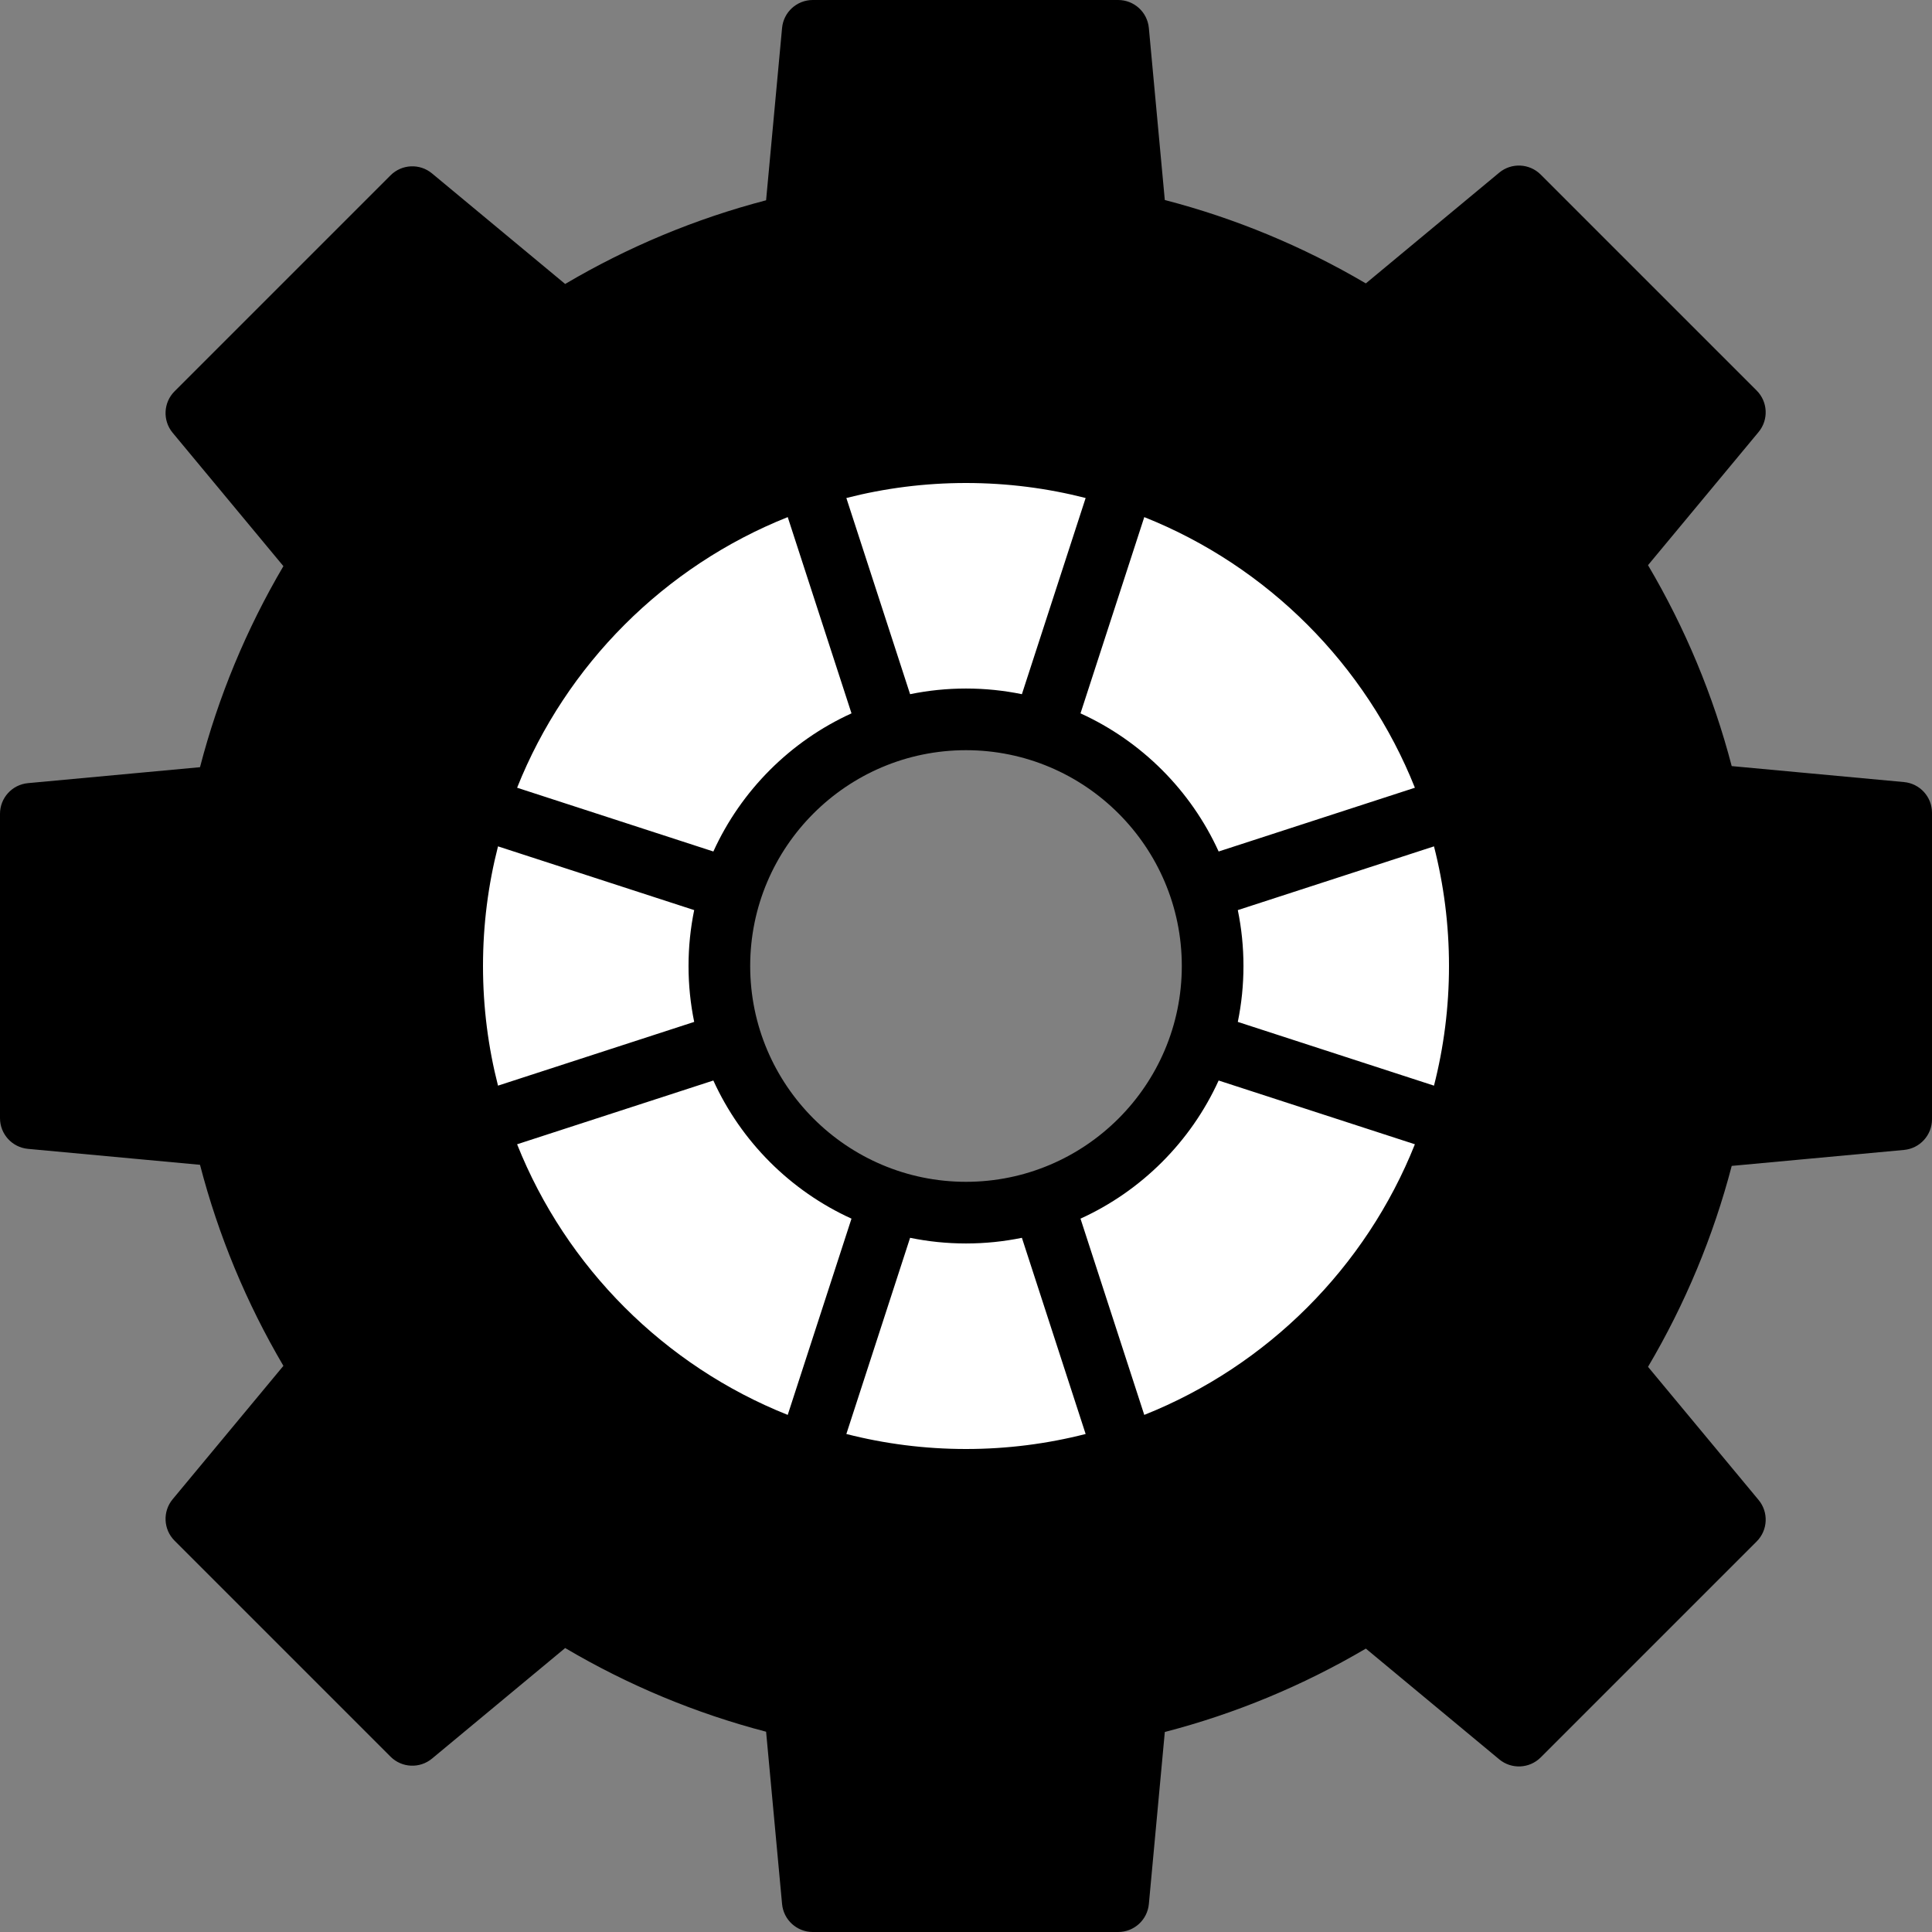 <!DOCTYPE svg PUBLIC "-//W3C//DTD SVG 1.1//EN" "http://www.w3.org/Graphics/SVG/1.1/DTD/svg11.dtd">
<!-- Uploaded to: SVG Repo, www.svgrepo.com, Transformed by: SVG Repo Mixer Tools -->
<svg height="800px" width="800px" version="1.1" id="Layer_1" xmlns="http://www.w3.org/2000/svg" xmlns:xlink="http://www.w3.org/1999/xlink" viewBox="0 0 512.001 512.001" xml:space="preserve" fill="#000000">
<rect x="0" y="0" width="512.001" height="512.001" fill="#808080" stroke="none"/>
<g id="SVGRepo_bgCarrier" stroke-width="0"/>
<g id="SVGRepo_tracerCarrier" stroke-linecap="round" stroke-linejoin="round"/>
<g id="SVGRepo_iconCarrier"> <g> <polygon style="fill:#000000;" points="296.325,8.171 215.392,8.171 210.555,60.347 256,87.054 301.146,60.192 "/> <polygon style="fill:#000000;" points="109.272,52.244 52.043,109.473 85.518,149.787 136.537,136.537 149.466,85.62 "/> <polygon style="fill:#000000;" points="8.17,215.676 8.17,296.609 60.346,301.445 87.053,256.001 60.192,210.854 "/> <polygon style="fill:#000000;" points="52.244,402.729 109.472,459.957 149.786,426.482 136.536,375.463 85.619,362.535 "/> <polygon style="fill:#000000;" points="215.675,503.83 296.608,503.83 301.445,451.654 256,424.947 210.854,451.809 "/> <polygon style="fill:#000000;" points="402.728,459.757 459.957,402.528 426.482,362.214 375.463,375.464 362.534,426.381 "/> <polygon style="fill:#000000;" points="503.83,296.325 503.83,215.392 451.654,210.556 424.947,256.001 451.808,301.147 "/> <polygon style="fill:#000000;" points="459.756,109.272 402.528,52.044 362.214,85.519 375.464,136.538 426.38,149.466 "/> <path style="fill:#000000;" d="M256,76.256c-99.111,0-179.745,80.633-179.745,179.745S156.889,435.745,256,435.745 s179.745-80.633,179.745-179.745S355.111,76.256,256,76.256z M256,339.337c-45.951,0-83.336-37.385-83.336-83.336 c0-45.953,37.385-83.337,83.336-83.337c45.953,0,83.336,37.385,83.336,83.337S301.953,339.337,256,339.337z"/> </g> <path style="fill:#ffffff;" d="M298.082,126.492c-12.854-4.194-26.537-6.52-40.742-6.651l50.241,32.746L298.082,126.492z"/> <path style="fill:#FFFFFF;" d="M296.688,130.8v53.609l-20.491,9.433c-6.362-2.081-13.149-3.203-20.197-3.203 c-7.048,0-13.835,1.122-20.197,3.203l-21.885-9.433v-57.918c13.258-4.326,27.397-6.66,42.082-6.66c0.447,0,0.893,0,1.34,0.011 C271.284,120.07,284.585,123.959,296.688,130.8z"/> <path style="fill:#ffffff;" d="M257.34,392.16c14.205-0.131,27.888-2.457,40.742-6.651l9.499-26.096L257.34,392.16z"/> <g> <path style="fill:#FFFFFF;" d="M296.688,381.201v-53.609l-20.491-9.433c-6.362,2.081-13.149,3.203-20.197,3.203 c-7.048,0-13.835-1.122-20.197-3.203l-21.885,9.433v57.922c13.258,4.325,27.397,6.656,42.082,6.656c0.447,0,0.893,0,1.34-0.011 C271.284,391.931,284.585,388.042,296.688,381.201z"/> <path style="fill:#FFFFFF;" d="M193.841,213.919h-67.35c-4.325,13.258-6.661,27.397-6.661,42.082 c0,14.685,2.337,28.824,6.661,42.082h67.35v-21.885c-2.081-6.362-3.203-13.149-3.203-20.197c0-7.048,1.122-13.835,3.203-20.197 V213.919z"/> </g> <path style="fill:#ffffff;" d="M385.509,213.919h-39.931v84.164h39.931c4.325-13.258,6.661-27.397,6.661-42.082 C392.17,241.316,389.834,227.176,385.509,213.919z"/> <g> <path style="fill:#ffffff;" d="M298.082,126.492l-1.394,4.308l59.784,92.552l29.037-9.434 C372.055,172.621,339.38,139.935,298.082,126.492z"/> <path style="fill:#ffffff;" d="M356.472,288.649l-59.784,92.552l1.394,4.308c41.298-13.443,73.973-46.129,87.427-87.427 L356.472,288.649z"/> </g> <path style="fill:#FFFFFF;" d="M356.472,223.352c1.972,10.458,3.018,21.395,3.018,32.648c0,11.253-1.046,22.19-3.018,32.648 l-38.313,16.233v-28.684c2.081-6.362,3.203-13.149,3.203-20.197c0-7.048-1.122-13.835-3.203-20.197v-27.62L356.472,223.352z"/> <g> <path style="fill:#ffffff;" d="M356.472,223.352l-38.313,12.451c-6.449-19.826-22.136-35.513-41.962-41.962l20.491-63.041 C326.188,147.457,348.65,181.652,356.472,223.352z"/> <path style="fill:#ffffff;" d="M318.159,276.197l38.313,12.451c-7.822,41.701-30.284,75.896-59.784,92.552l-20.491-63.041 C296.023,311.711,311.71,296.024,318.159,276.197z"/> <path style="fill:#ffffff;" d="M193.841,276.197l-67.35,21.885c13.443,41.298,46.129,73.989,87.427,87.432l21.885-67.355 C215.977,311.711,200.29,296.024,193.841,276.197z"/> <path style="fill:#ffffff;" d="M213.918,126.49c-41.298,13.443-73.984,46.131-87.427,87.429l67.35,21.885 c6.449-19.826,22.136-35.513,41.962-41.962L213.918,126.49z"/> </g> <path style="fill:#000000;" d="M256,54.47c111.126,0,201.532,90.406,201.532,201.532S367.126,457.534,256,457.534l-21.787-16.34 L256,424.853c93.108,0,168.851-75.743,168.851-168.851S349.108,87.151,256,87.151l-21.787-16.34L256,54.47z"/> <path style="fill:#000000;" d="M256,54.47v32.681c-93.108,0-168.851,75.743-168.851,168.851S162.892,424.853,256,424.853v32.681 c-111.126,0-201.532-90.406-201.532-201.532S144.874,54.47,256,54.47z"/> <path d="M504.584,207.257l-45.661-4.233c-4.878-18.674-12.319-36.538-22.181-53.248l29.299-35.284 c2.696-3.246,2.475-8.012-0.509-10.996l-57.229-57.229c-2.985-2.984-7.749-3.205-10.997-0.509l-35.343,29.346 c-16.72-9.835-34.593-17.249-53.279-22.1l-4.227-45.589c-0.389-4.202-3.914-7.415-8.134-7.415h-80.933 c-4.22,0-7.745,3.214-8.135,7.416l-4.233,45.661c-18.677,4.878-36.539,12.32-53.248,22.18L114.491,45.96 c-3.246-2.696-8.011-2.476-10.996,0.509l-57.229,57.227c-2.984,2.984-3.205,7.75-0.509,10.996l29.347,35.343 c-9.835,16.718-17.249,34.592-22.101,53.279l-45.589,4.226C3.214,207.93,0,211.455,0,215.676v80.65c0,4.22,3.214,7.745,7.416,8.135 l45.589,4.226c4.852,18.688,12.266,36.561,22.101,53.28l-29.347,35.343c-2.696,3.246-2.475,8.012,0.509,10.996l57.229,57.229 c2.985,2.985,7.751,3.206,10.996,0.509l35.284-29.298c16.71,9.862,34.571,17.302,53.248,22.179l4.233,45.661 c0.389,4.202,3.915,7.416,8.135,7.416h80.933c4.22,0,7.745-3.214,8.135-7.416l4.227-45.589c18.686-4.851,36.56-12.265,53.279-22.101 l35.343,29.346c3.247,2.698,8.011,2.474,10.997-0.509l57.229-57.229c2.984-2.984,3.204-7.75,0.509-10.996l-29.299-35.284 c9.861-16.708,17.302-34.571,22.179-53.248l45.661-4.233c4.202-0.389,7.416-3.915,7.416-8.135v-81.217 C512,211.172,508.786,207.646,504.584,207.257z M495.66,289.161l-44.034,4.082c-3.509,0.325-6.414,2.863-7.206,6.297 c-4.829,20.908-13.107,40.782-24.605,59.068c-1.88,2.99-1.625,6.851,0.631,9.568l28.268,34.043l-46.695,46.695l-34.095-28.309 c-2.714-2.253-6.568-2.512-9.557-0.637c-18.299,11.467-38.184,19.714-59.103,24.514c-3.439,0.789-5.983,3.696-6.309,7.209 l-4.076,43.97H222.84l-4.082-44.034c-0.325-3.509-2.863-6.413-6.297-7.206c-20.907-4.829-40.78-13.107-59.068-24.604 c-2.989-1.879-6.85-1.625-9.568,0.632l-34.043,28.267l-46.695-46.695l28.31-34.094c2.254-2.715,2.511-6.569,0.637-9.558 c-11.466-18.297-19.714-38.183-24.514-59.104c-0.789-3.439-3.696-5.983-7.209-6.308l-43.971-4.076v-65.754l43.971-4.075 c3.513-0.326,6.421-2.869,7.209-6.308c4.8-20.921,13.048-40.806,24.514-59.103c1.874-2.989,1.617-6.843-0.637-9.558l-28.31-34.094 l46.695-46.695l34.043,28.267c2.718,2.257,6.578,2.512,9.568,0.631c18.286-11.497,38.159-19.775,59.068-24.604 c3.433-0.793,5.971-3.698,6.297-7.206l4.082-44.035h66.037l4.076,43.971c0.326,3.513,2.869,6.421,6.308,7.209 c20.919,4.799,40.804,13.047,59.103,24.514c2.989,1.873,6.844,1.617,9.557-0.637l34.095-28.309l46.695,46.695l-28.268,34.043 c-2.256,2.717-2.511,6.578-0.631,9.568c11.499,18.289,19.776,38.163,24.605,59.068c0.793,3.434,3.698,5.972,7.206,6.297 l44.034,4.081V289.161z"/> <path d="M256,78.979c-97.61,0-177.021,79.411-177.021,177.021c0,40.904,14.34,80.832,40.378,112.425 c2.869,3.482,8.019,3.979,11.501,1.109c3.482-2.869,3.978-8.019,1.109-11.501c-23.634-28.675-36.648-64.911-36.648-102.033 C95.319,167.401,167.4,95.32,256,95.32s160.681,72.081,160.681,160.681S344.6,416.681,256,416.681 c-37.123,0-73.359-13.015-102.033-36.648c-3.483-2.87-8.631-2.373-11.501,1.109c-2.869,3.482-2.374,8.631,1.109,11.501 c31.593,26.038,71.52,40.378,112.425,40.378c97.61,0,177.021-79.411,177.021-177.021S353.61,78.979,256,78.979z"/> <path d="M256,400.341c79.59,0,144.34-64.751,144.34-144.34c0-79.591-64.751-144.342-144.34-144.342s-144.34,64.752-144.34,144.342 S176.41,400.341,256,400.341z M137.038,303.245l52.009-16.899c7.365,16.186,20.421,29.242,36.607,36.607l-16.899,52.009 C176.116,361.954,150.048,335.885,137.038,303.245z M128,256.001c0-10.94,1.382-21.564,3.977-31.707l51.991,16.893 c-0.983,4.787-1.5,9.741-1.5,14.814s0.516,10.028,1.5,14.814l-51.991,16.893C129.382,277.564,128,266.942,128,256.001z M256,198.809 c31.535,0,57.191,25.657,57.191,57.193S287.535,313.193,256,313.193c-31.536,0-57.191-25.656-57.191-57.191 C198.809,224.465,224.464,198.809,256,198.809z M384,256.001c0,10.94-1.382,21.564-3.977,31.707l-51.991-16.893 c0.983-4.787,1.5-9.741,1.5-14.814c0-5.073-0.516-10.028-1.5-14.814l51.991-16.893C382.618,234.438,384,245.06,384,256.001z M224.293,380.024l16.893-51.991c4.787,0.983,9.741,1.5,14.814,1.5c5.073,0,10.028-0.516,14.814-1.5l16.893,51.991 c-10.143,2.595-20.767,3.977-31.707,3.977C245.06,384.001,234.436,382.619,224.293,380.024z M303.243,374.963l-16.899-52.009 c16.186-7.365,29.243-20.422,36.608-36.608l52.009,16.899C361.952,335.885,335.884,361.954,303.243,374.963z M374.962,208.757 l-52.009,16.899c-7.365-16.186-20.422-29.243-36.608-36.608l16.899-52.009C335.884,150.047,361.953,176.117,374.962,208.757z M287.707,131.977l-16.893,51.991c-4.787-0.983-9.741-1.5-14.814-1.5s-10.028,0.516-14.814,1.5l-16.893-51.991 c10.143-2.595,20.766-3.977,31.707-3.977C266.94,128.001,277.564,129.383,287.707,131.977z M208.757,137.039l16.899,52.009 c-16.186,7.365-29.242,20.422-36.607,36.608l-52.009-16.899C150.047,176.117,176.116,150.047,208.757,137.039z"/> </g>
</svg>